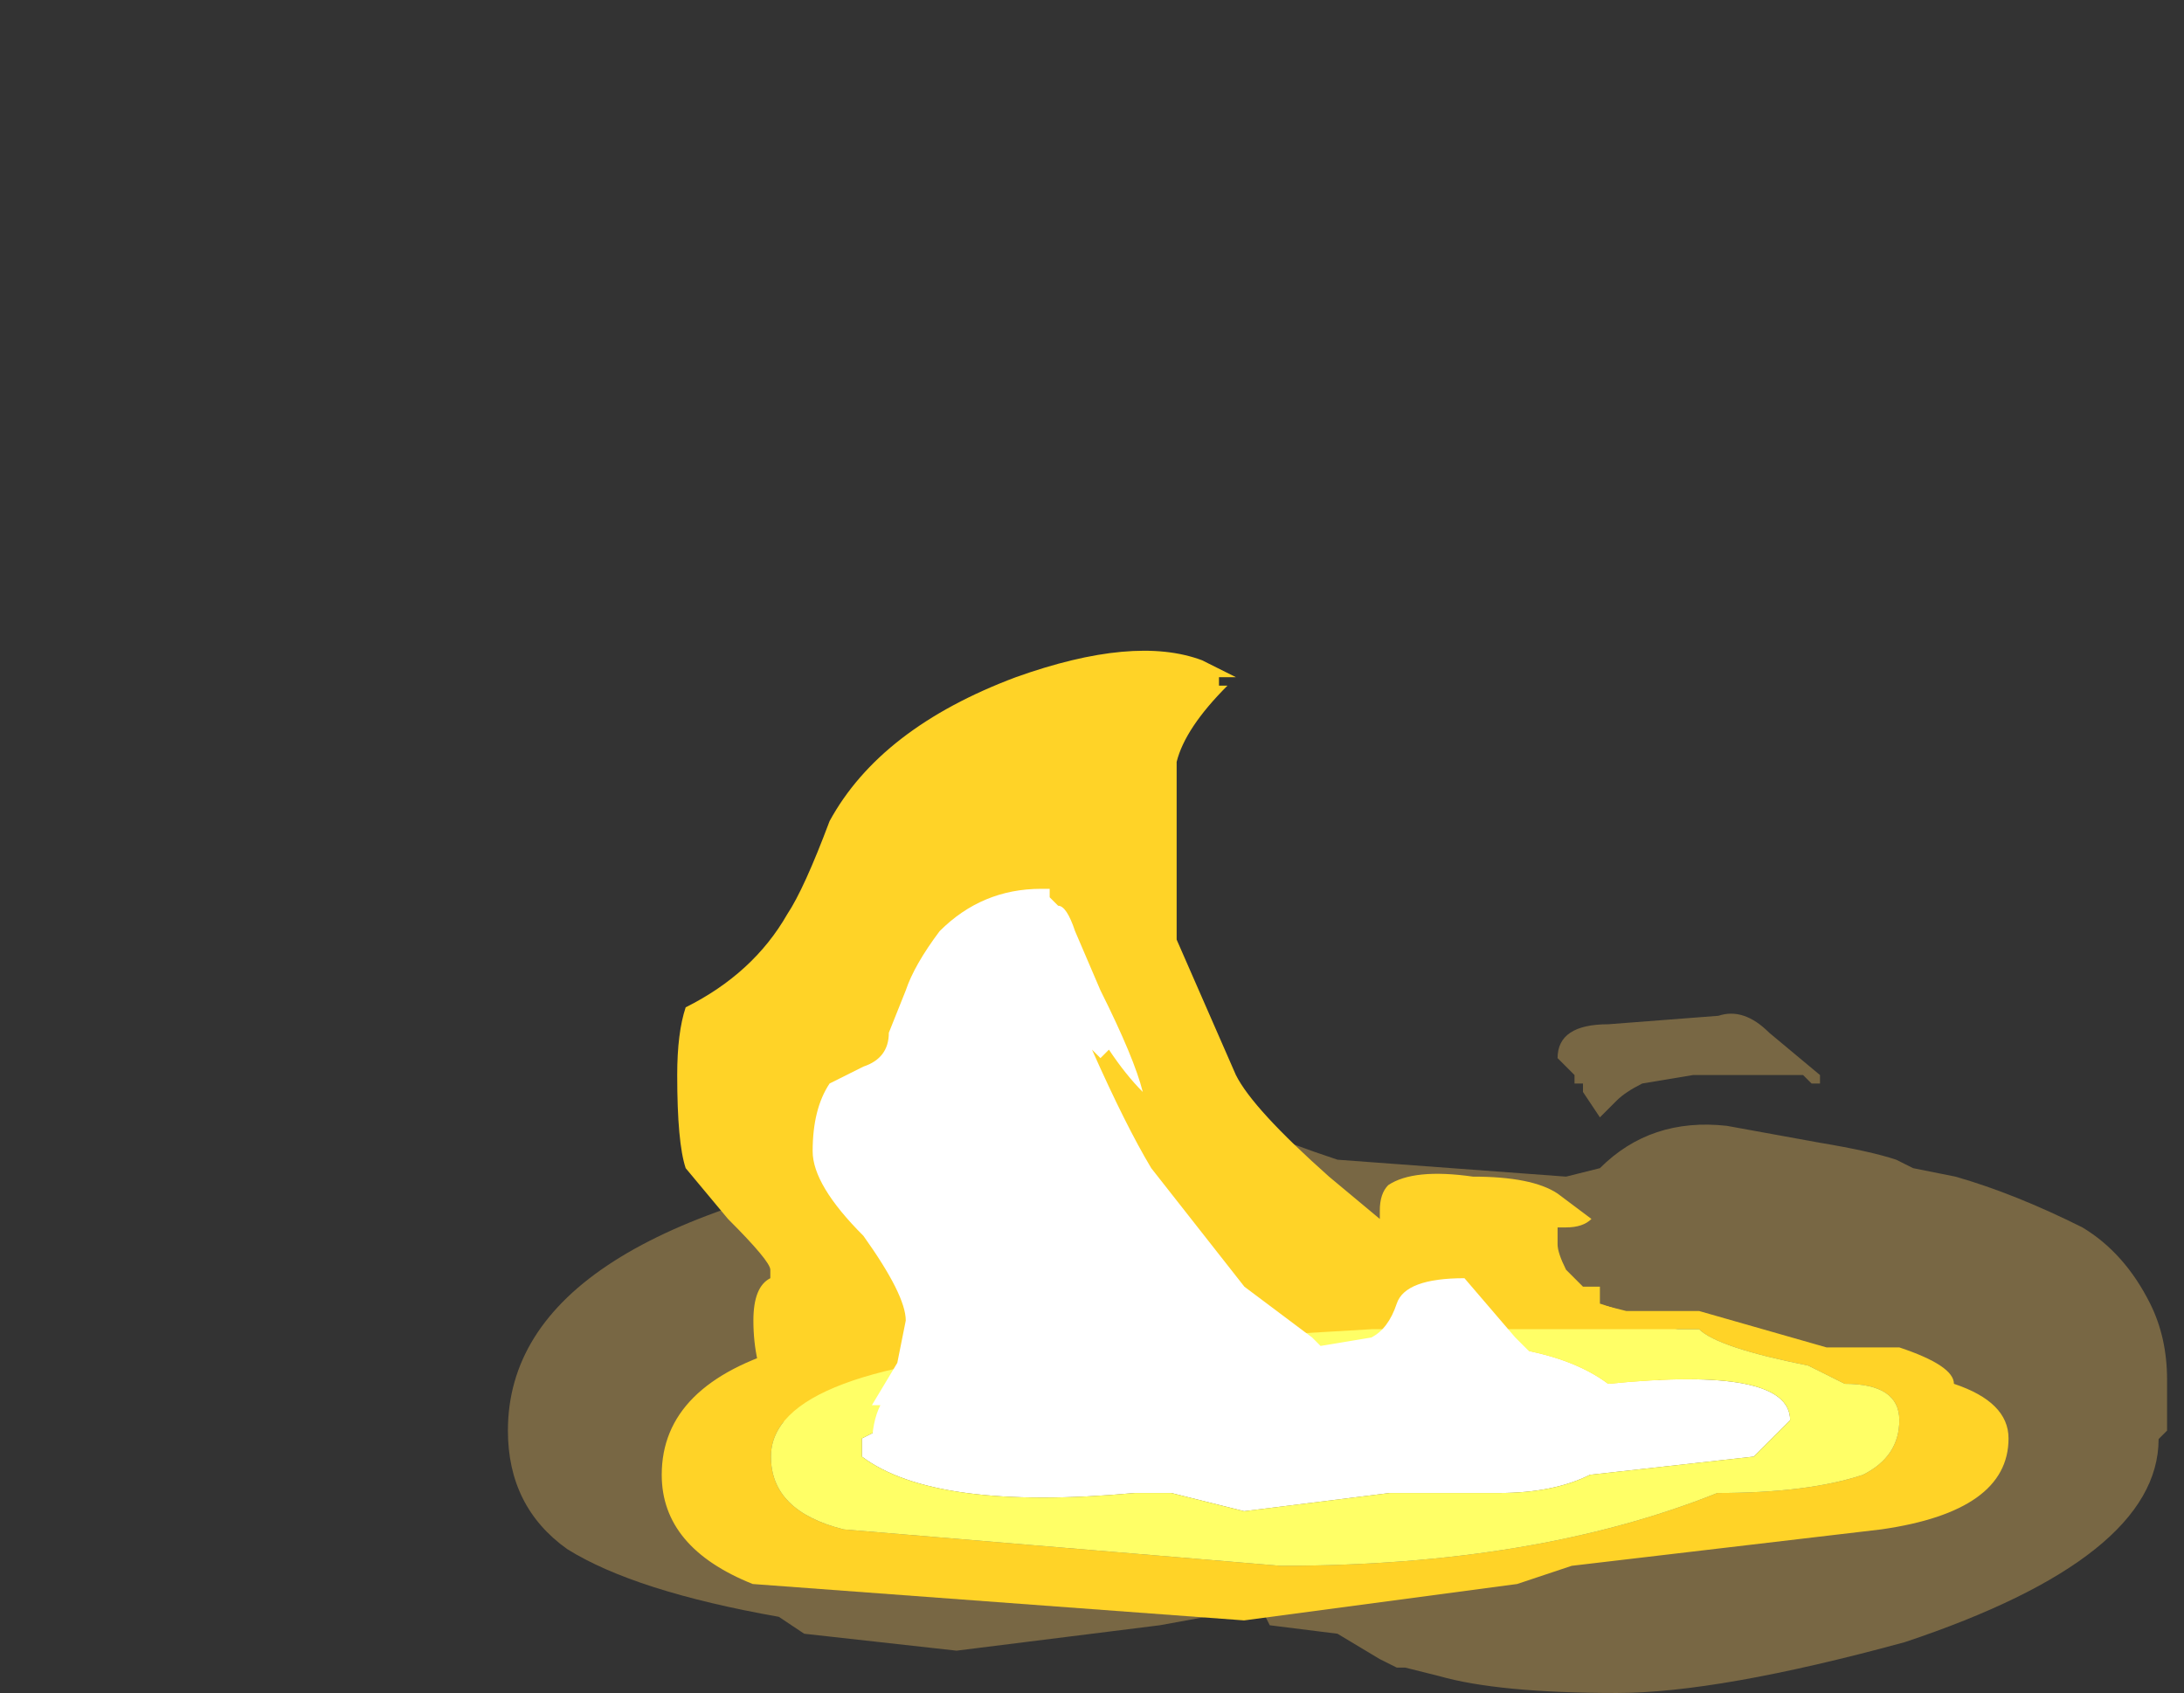 <?xml version="1.0" encoding="UTF-8" standalone="no"?>
<svg xmlns:ffdec="https://www.free-decompiler.com/flash" xmlns:xlink="http://www.w3.org/1999/xlink" ffdec:objectType="frame" height="70.0px" width="90.3px" xmlns="http://www.w3.org/2000/svg">
  <rect width="100%" height="100%" fill="#333333" stroke="none"/>
  <g transform="matrix(1.0, 0.0, 0.0, 1.0, 52.5, 54.6)">
    <use ffdec:characterId="4779" height="4.0" transform="matrix(7.0, 0.0, 0.0, 7.0, -31.5, -12.6)" width="9.8" xlink:href="#shape0"/>
    <use ffdec:characterId="4780" height="4.7" transform="matrix(7.0, 0.0, 0.0, 7.0, -24.5, -27.65)" width="6.05" xlink:href="#shape1"/>
    <use ffdec:characterId="4714" height="6.3" transform="matrix(-2.15, 0.0, 0.0, 2.15, 30.545, -1.146)" width="25.9" xlink:href="#sprite0"/>
    <use ffdec:characterId="4781" height="3.35" transform="matrix(7.0, 0.0, 0.0, 7.0, -18.9, -17.85)" width="4.45" xlink:href="#shape3"/>
  </g>
  <defs>
    <g id="shape0" transform="matrix(1.0, 0.0, 0.0, 1.0, 4.5, 1.8)">
      <path d="M2.6 -1.45 L2.5 -1.45 2.2 -1.4 Q2.1 -1.35 2.05 -1.3 L1.95 -1.2 1.85 -1.35 1.85 -1.4 1.8 -1.4 1.8 -1.45 1.7 -1.55 Q1.7 -1.75 2.0 -1.75 L2.65 -1.8 Q2.8 -1.85 2.95 -1.7 L3.25 -1.45 3.25 -1.4 3.2 -1.4 3.15 -1.45 2.6 -1.45 M1.95 -0.9 Q2.25 -1.2 2.7 -1.15 L3.25 -1.05 Q3.55 -1.0 3.7 -0.95 L3.8 -0.9 4.05 -0.85 Q4.4 -0.75 4.8 -0.55 5.05 -0.4 5.2 -0.1 5.3 0.1 5.3 0.35 L5.3 0.65 5.25 0.7 Q5.25 1.4 3.75 1.9 2.65 2.2 2.05 2.2 1.35 2.2 1.0 2.1 L0.8 2.05 0.75 2.05 0.65 2.0 0.4 1.85 0.0 1.8 -0.05 1.7 -0.1 1.7 -0.65 1.8 -1.85 1.95 -2.75 1.85 -2.9 1.75 Q-3.75 1.6 -4.15 1.35 -4.5 1.1 -4.5 0.65 -4.5 -0.55 -2.0 -0.95 -1.85 -1.1 -1.25 -1.15 L-0.6 -1.15 0.0 -1.1 Q0.1 -1.05 0.4 -0.95 L1.75 -0.85 1.95 -0.9 M3.05 -1.55 L3.05 -1.55" fill="#ffcc66" fill-opacity="0.337" fill-rule="evenodd" stroke="none"/>
    </g>
    <g id="shape1" transform="matrix(1.0, 0.0, 0.0, 1.0, 3.5, 3.95)">
      <path d="M0.7 -0.8 Q0.85 -0.9 1.2 -0.85 1.55 -0.85 1.7 -0.75 L1.9 -0.6 Q1.85 -0.55 1.75 -0.55 L1.7 -0.55 1.7 -0.45 Q1.7 -0.4 1.75 -0.3 L1.85 -0.2 1.95 -0.2 1.95 -0.1 2.1 -0.05 Q2.2 0.0 2.4 0.05 2.55 0.1 2.55 0.25 2.55 0.4 2.3 0.35 L2.05 0.4 1.9 0.45 1.1 0.35 -1.75 0.35 -2.55 0.75 Q-2.8 0.8 -2.95 0.45 -3.05 0.25 -3.05 0.0 -3.05 -0.2 -2.95 -0.25 L-2.95 -0.3 Q-2.95 -0.35 -3.2 -0.6 L-3.45 -0.9 Q-3.5 -1.05 -3.5 -1.45 -3.5 -1.7 -3.45 -1.85 -3.05 -2.05 -2.85 -2.4 -2.75 -2.55 -2.6 -2.95 -2.3 -3.5 -1.5 -3.8 -0.8 -4.05 -0.4 -3.9 L-0.2 -3.8 -0.3 -3.8 -0.3 -3.75 -0.25 -3.75 Q-0.5 -3.5 -0.55 -3.3 L-0.55 -2.25 -0.2 -1.45 Q-0.1 -1.25 0.35 -0.85 L0.65 -0.6 0.65 -0.65 Q0.65 -0.75 0.7 -0.8" fill="#ffd327" fill-rule="evenodd" stroke="none"/>
    </g>
    <g id="sprite0" transform="matrix(1.0, 0.0, 0.0, 1.0, 12.95, 6.3)">
      <use ffdec:characterId="4713" height="0.9" transform="matrix(7.0, 0.0, 0.0, 7.0, -12.95, -6.3)" width="3.7" xlink:href="#shape2"/>
    </g>
    <g id="shape2" transform="matrix(1.0, 0.0, 0.0, 1.0, 1.85, 0.9)">
      <path d="M0.25 -0.3 L-0.15 -0.35 -0.45 -0.35 Q-0.6 -0.35 -0.7 -0.4 L-1.15 -0.45 -1.25 -0.55 Q-1.25 -0.7 -0.75 -0.65 -0.55 -0.8 -0.05 -0.75 L0.55 -0.6 0.9 -0.7 Q1.05 -0.7 1.1 -0.6 1.2 -0.55 1.3 -0.5 L1.3 -0.45 Q1.1 -0.3 0.55 -0.35 L0.45 -0.35 0.25 -0.3" fill="#ffffff" fill-rule="evenodd" stroke="none"/>
      <path d="M0.15 -0.15 L1.35 -0.25 Q1.55 -0.3 1.55 -0.45 1.55 -0.7 0.75 -0.75 L-0.1 -0.8 -1.0 -0.8 Q-1.05 -0.75 -1.3 -0.7 L-1.4 -0.65 Q-1.55 -0.65 -1.55 -0.55 -1.55 -0.45 -1.45 -0.4 -1.3 -0.35 -1.05 -0.35 -0.55 -0.15 0.15 -0.15 M1.85 -0.4 Q1.85 -0.2 1.6 -0.1 L0.25 0.0 -0.5 -0.1 -0.65 -0.15 -1.5 -0.25 Q-1.85 -0.3 -1.85 -0.5 -1.85 -0.6 -1.7 -0.65 -1.7 -0.7 -1.55 -0.75 L-1.35 -0.75 -1.0 -0.85 -0.8 -0.85 -0.6 -0.9 Q0.95 -0.9 1.5 -0.75 1.85 -0.65 1.85 -0.4" fill="#ffd327" fill-rule="evenodd" stroke="none"/>
      <path d="M0.15 -0.15 Q-0.55 -0.15 -1.05 -0.35 -1.3 -0.35 -1.45 -0.4 -1.55 -0.45 -1.55 -0.55 -1.55 -0.65 -1.4 -0.65 L-1.3 -0.7 Q-1.05 -0.75 -1.0 -0.8 L-0.1 -0.8 0.75 -0.75 Q1.55 -0.7 1.55 -0.45 1.55 -0.3 1.35 -0.25 L0.15 -0.15 M0.25 -0.3 L0.45 -0.35 0.55 -0.35 Q1.1 -0.3 1.3 -0.45 L1.3 -0.5 Q1.2 -0.55 1.1 -0.6 1.05 -0.7 0.9 -0.7 L0.55 -0.6 -0.05 -0.75 Q-0.55 -0.8 -0.75 -0.65 -1.25 -0.7 -1.25 -0.55 L-1.15 -0.45 -0.7 -0.4 Q-0.6 -0.35 -0.45 -0.35 L-0.15 -0.35 0.25 -0.3" fill="#ffff66" fill-rule="evenodd" stroke="none"/>
    </g>
    <g id="shape3" transform="matrix(1.0, 0.0, 0.0, 1.0, 2.7, 2.55)">
      <path d="M1.15 -0.25 L1.45 0.1 1.75 0.4 Q1.75 0.5 1.5 0.55 L0.65 0.7 0.3 0.7 0.3 0.65 -0.6 0.75 -1.75 0.6 -1.75 0.65 Q-1.95 0.8 -2.1 0.8 L-2.25 0.8 -2.35 0.75 Q-2.35 0.6 -2.3 0.5 L-2.35 0.5 -2.2 0.25 -2.15 0.0 Q-2.15 -0.15 -2.4 -0.5 -2.7 -0.8 -2.7 -1.0 -2.7 -1.25 -2.6 -1.4 L-2.4 -1.5 Q-2.25 -1.55 -2.25 -1.7 L-2.15 -1.95 Q-2.1 -2.1 -1.95 -2.3 -1.7 -2.55 -1.35 -2.55 L-1.3 -2.55 -1.3 -2.5 -1.25 -2.45 Q-1.2 -2.45 -1.15 -2.3 L-1.0 -1.95 Q-0.8 -1.55 -0.75 -1.35 -0.85 -1.45 -0.95 -1.6 L-1.0 -1.55 -1.05 -1.6 Q-0.85 -1.15 -0.7 -0.9 L-0.15 -0.2 0.25 0.1 0.3 0.15 0.6 0.1 Q0.7 0.05 0.75 -0.1 0.8 -0.25 1.15 -0.25" fill="#ffffff" fill-rule="evenodd" stroke="none"/>
    </g>
  </defs>
</svg>
